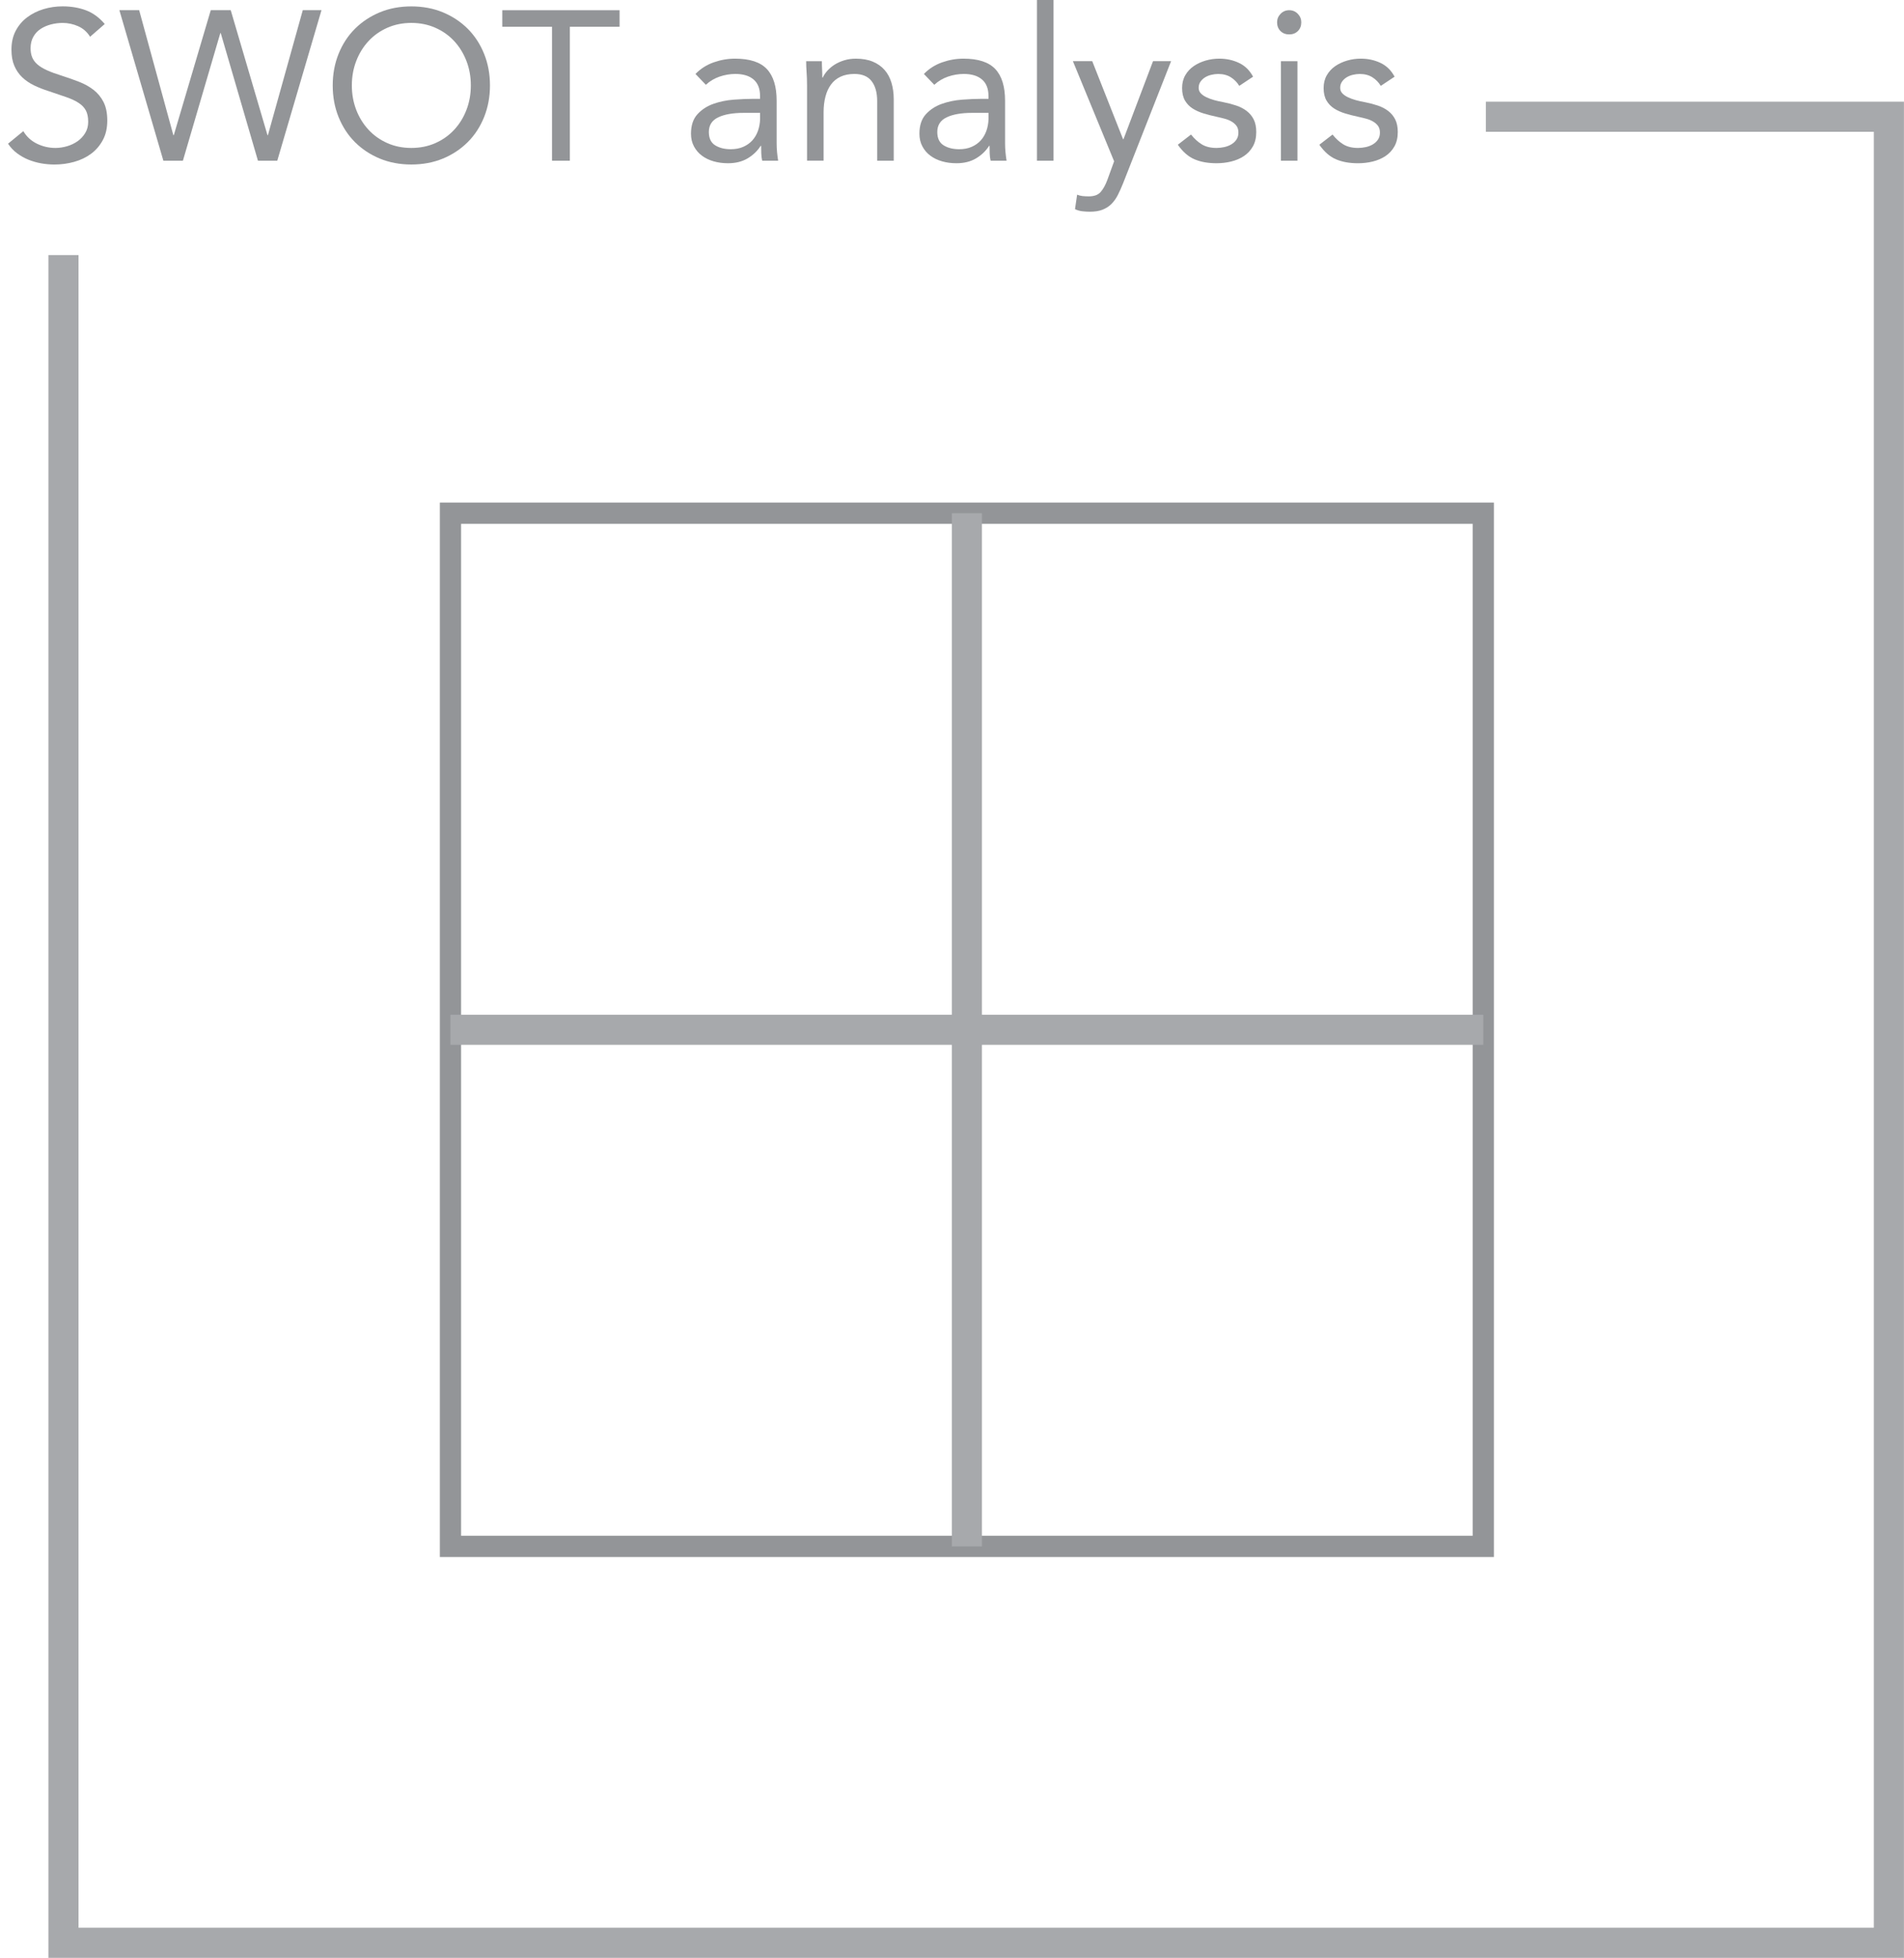 <?xml version="1.0" encoding="utf-8"?>
<!-- Generator: Adobe Illustrator 16.0.0, SVG Export Plug-In . SVG Version: 6.00 Build 0)  -->
<!DOCTYPE svg PUBLIC "-//W3C//DTD SVG 1.1//EN" "http://www.w3.org/Graphics/SVG/1.1/DTD/svg11.dtd">
<svg version="1.1" xmlns="http://www.w3.org/2000/svg" xmlns:xlink="http://www.w3.org/1999/xlink" x="0px" y="0px"
	 width="89.603px" height="92.106px" viewBox="0 0 89.603 92.106" enable-background="new 0 0 89.603 92.106" xml:space="preserve">
<g id="Layer_2">
</g>
<g id="Layer_1">
	<g>
		<rect x="21.199" y="24.143" fill="none" stroke="#939598" stroke-miterlimit="10" width="48.605" height="48.605"/>
		
			<line fill="none" stroke="#A7A9AC" stroke-width="1.417" stroke-miterlimit="10" x1="45.502" y1="24.143" x2="45.502" y2="72.748"/>
		
			<line fill="none" stroke="#A7A9AC" stroke-width="1.417" stroke-miterlimit="10" x1="69.805" y1="48.445" x2="21.199" y2="48.445"/>
		<polyline fill="none" stroke="#A7A9AC" stroke-width="1.417" stroke-miterlimit="10" points="2.987,12 2.987,91.397 
			88.892,91.397 88.892,5.493 69.927,5.493 		"/>
		<g>
			<g>
				<path fill="#939598" d="M4.239,1.729C4.099,1.503,3.912,1.338,3.679,1.234S3.202,1.079,2.949,1.079
					c-0.187,0-0.37,0.023-0.55,0.07c-0.181,0.047-0.342,0.117-0.485,0.21c-0.144,0.094-0.259,0.217-0.345,0.37
					c-0.087,0.153-0.13,0.334-0.13,0.54c0,0.16,0.024,0.302,0.074,0.425C1.564,2.818,1.646,2.93,1.759,3.029
					c0.113,0.101,0.267,0.193,0.46,0.28s0.431,0.174,0.71,0.26C3.202,3.656,3.468,3.75,3.724,3.85c0.257,0.1,0.483,0.227,0.681,0.38
					c0.196,0.153,0.353,0.345,0.47,0.575C4.99,5.034,5.049,5.323,5.049,5.67c0,0.354-0.069,0.659-0.21,0.92
					c-0.14,0.26-0.325,0.475-0.555,0.645c-0.23,0.17-0.495,0.297-0.795,0.38c-0.3,0.084-0.61,0.125-0.931,0.125
					c-0.206,0-0.413-0.019-0.619-0.055c-0.207-0.037-0.405-0.094-0.596-0.17c-0.189-0.076-0.368-0.177-0.535-0.3
					c-0.166-0.124-0.31-0.275-0.43-0.455l0.72-0.59c0.153,0.26,0.367,0.456,0.641,0.59c0.273,0.133,0.563,0.2,0.87,0.2
					c0.18,0,0.361-0.027,0.545-0.08c0.183-0.054,0.348-0.132,0.495-0.235C3.796,6.541,3.916,6.413,4.009,6.26
					c0.094-0.153,0.141-0.33,0.141-0.53c0-0.22-0.037-0.398-0.11-0.535S3.853,4.939,3.699,4.84c-0.153-0.101-0.347-0.19-0.58-0.271
					S2.612,4.396,2.299,4.29c-0.253-0.08-0.486-0.172-0.7-0.275C1.386,3.911,1.2,3.784,1.044,3.635c-0.156-0.15-0.28-0.33-0.37-0.54
					S0.539,2.633,0.539,2.34c0-0.34,0.066-0.637,0.2-0.891c0.133-0.253,0.313-0.465,0.54-0.635s0.483-0.298,0.77-0.385
					c0.287-0.087,0.587-0.13,0.9-0.13c0.399,0,0.765,0.062,1.095,0.185c0.33,0.124,0.625,0.339,0.885,0.646L4.239,1.729z"/>
				<path fill="#939598" d="M5.618,0.479h0.931l1.609,5.88h0.021l1.74-5.88h0.939l1.73,5.88h0.02l1.641-5.88h0.88l-2.08,7.08h-0.91
					l-1.75-6h-0.021l-1.76,6h-0.92L5.618,0.479z"/>
				<path fill="#939598" d="M19.358,7.739c-0.54,0-1.035-0.093-1.485-0.279c-0.449-0.187-0.84-0.445-1.17-0.775
					s-0.586-0.724-0.77-1.18c-0.184-0.457-0.275-0.952-0.275-1.485s0.092-1.028,0.275-1.485c0.184-0.456,0.439-0.85,0.77-1.18
					s0.721-0.588,1.17-0.775c0.45-0.187,0.945-0.279,1.485-0.279s1.035,0.093,1.485,0.279c0.45,0.188,0.84,0.445,1.17,0.775
					s0.586,0.724,0.77,1.18c0.184,0.457,0.275,0.952,0.275,1.485s-0.092,1.028-0.275,1.485c-0.184,0.456-0.439,0.85-0.77,1.18
					s-0.72,0.589-1.17,0.775S19.898,7.739,19.358,7.739z M19.358,6.96c0.413,0,0.792-0.077,1.135-0.23
					c0.344-0.153,0.639-0.363,0.886-0.63c0.246-0.267,0.438-0.578,0.574-0.935c0.137-0.357,0.205-0.738,0.205-1.146
					c0-0.406-0.068-0.788-0.205-1.145c-0.137-0.357-0.328-0.669-0.574-0.936c-0.247-0.267-0.542-0.477-0.886-0.63
					c-0.343-0.153-0.722-0.23-1.135-0.23s-0.792,0.077-1.135,0.23c-0.344,0.153-0.639,0.363-0.885,0.63
					c-0.247,0.267-0.438,0.578-0.575,0.936c-0.137,0.356-0.205,0.738-0.205,1.145c0,0.407,0.068,0.788,0.205,1.146
					C16.9,5.521,17.092,5.833,17.339,6.1c0.246,0.267,0.541,0.477,0.885,0.63C18.566,6.883,18.945,6.96,19.358,6.96z"/>
				<path fill="#939598" d="M29.158,1.26h-2.34v6.3h-0.84v-6.3h-2.34v-0.78h5.52V1.26z"/>
				<path fill="#939598" d="M32.729,3.479c0.24-0.246,0.525-0.428,0.855-0.545c0.33-0.116,0.665-0.175,1.005-0.175
					c0.693,0,1.193,0.163,1.5,0.49c0.307,0.326,0.46,0.823,0.46,1.489V6.75c0,0.133,0.007,0.271,0.02,0.415
					c0.014,0.143,0.03,0.274,0.051,0.395h-0.75c-0.027-0.106-0.042-0.225-0.045-0.355c-0.004-0.13-0.006-0.244-0.006-0.345h-0.02
					c-0.153,0.24-0.358,0.437-0.615,0.59s-0.564,0.23-0.925,0.23c-0.24,0-0.465-0.03-0.675-0.09c-0.21-0.061-0.394-0.148-0.55-0.266
					c-0.157-0.116-0.282-0.261-0.375-0.435c-0.094-0.174-0.141-0.373-0.141-0.6c0-0.387,0.101-0.69,0.3-0.91
					c0.2-0.221,0.449-0.384,0.745-0.49c0.297-0.106,0.617-0.174,0.96-0.2c0.344-0.026,0.658-0.04,0.945-0.04h0.3V4.51
					c0-0.34-0.102-0.597-0.305-0.771c-0.203-0.173-0.488-0.26-0.855-0.26c-0.253,0-0.501,0.042-0.744,0.125
					c-0.244,0.084-0.459,0.212-0.646,0.385L32.729,3.479z M34.989,5.31c-0.5,0-0.897,0.07-1.19,0.21s-0.44,0.37-0.44,0.69
					c0,0.293,0.099,0.501,0.296,0.625c0.196,0.123,0.441,0.185,0.734,0.185c0.227,0,0.425-0.038,0.595-0.115
					c0.171-0.076,0.312-0.178,0.426-0.305c0.113-0.127,0.199-0.275,0.26-0.445c0.06-0.17,0.093-0.352,0.1-0.545v-0.3H34.989z"/>
				<path fill="#939598" d="M37.979,3.989c0-0.213-0.007-0.413-0.021-0.6c-0.013-0.187-0.02-0.356-0.02-0.51h0.74
					c0,0.126,0.003,0.253,0.01,0.38s0.01,0.257,0.01,0.39h0.021c0.053-0.113,0.128-0.223,0.225-0.33
					c0.097-0.106,0.212-0.201,0.345-0.285c0.134-0.083,0.283-0.149,0.45-0.199c0.167-0.051,0.347-0.075,0.54-0.075
					c0.307,0,0.571,0.047,0.795,0.14c0.224,0.094,0.408,0.224,0.555,0.391c0.146,0.166,0.255,0.368,0.325,0.604
					S42.06,4.39,42.06,4.67v2.89h-0.78V4.75c0-0.394-0.087-0.704-0.26-0.931c-0.174-0.227-0.443-0.34-0.811-0.34
					c-0.253,0-0.472,0.044-0.654,0.13c-0.184,0.087-0.334,0.21-0.45,0.37c-0.117,0.16-0.204,0.35-0.26,0.57
					c-0.058,0.22-0.086,0.463-0.086,0.729v2.28h-0.779V3.989z"/>
				<path fill="#939598" d="M43.479,3.479c0.24-0.246,0.525-0.428,0.855-0.545c0.33-0.116,0.665-0.175,1.005-0.175
					c0.693,0,1.193,0.163,1.5,0.49c0.307,0.326,0.46,0.823,0.46,1.489V6.75c0,0.133,0.007,0.271,0.02,0.415
					c0.014,0.143,0.03,0.274,0.051,0.395h-0.75c-0.027-0.106-0.042-0.225-0.045-0.355c-0.004-0.13-0.006-0.244-0.006-0.345h-0.02
					c-0.153,0.24-0.358,0.437-0.615,0.59s-0.564,0.23-0.925,0.23c-0.24,0-0.465-0.03-0.675-0.09c-0.21-0.061-0.394-0.148-0.55-0.266
					c-0.157-0.116-0.282-0.261-0.375-0.435c-0.094-0.174-0.141-0.373-0.141-0.6c0-0.387,0.101-0.69,0.3-0.91
					c0.2-0.221,0.449-0.384,0.745-0.49c0.297-0.106,0.617-0.174,0.96-0.2c0.344-0.026,0.658-0.04,0.945-0.04h0.3V4.51
					c0-0.34-0.102-0.597-0.305-0.771c-0.203-0.173-0.488-0.26-0.855-0.26c-0.253,0-0.501,0.042-0.744,0.125
					c-0.244,0.084-0.459,0.212-0.646,0.385L43.479,3.479z M45.739,5.31c-0.5,0-0.897,0.07-1.19,0.21s-0.44,0.37-0.44,0.69
					c0,0.293,0.099,0.501,0.296,0.625c0.196,0.123,0.441,0.185,0.734,0.185c0.227,0,0.425-0.038,0.595-0.115
					c0.171-0.076,0.312-0.178,0.426-0.305c0.113-0.127,0.199-0.275,0.26-0.445c0.06-0.17,0.093-0.352,0.1-0.545v-0.3H45.739z"/>
				<path fill="#939598" d="M48.799,0h0.78v7.56h-0.78V0z"/>
				<path fill="#939598" d="M52.85,8.63c-0.08,0.199-0.162,0.381-0.245,0.545c-0.083,0.163-0.184,0.303-0.3,0.42
					c-0.117,0.116-0.257,0.206-0.42,0.27S51.522,9.96,51.29,9.96c-0.114,0-0.232-0.007-0.355-0.021s-0.238-0.047-0.345-0.1
					l0.1-0.681c0.08,0.033,0.163,0.056,0.25,0.065s0.187,0.015,0.3,0.015c0.254,0,0.44-0.069,0.561-0.21
					c0.12-0.14,0.223-0.326,0.31-0.56l0.32-0.88l-1.94-4.71h0.91l1.45,3.67h0.021l1.39-3.67h0.85L52.85,8.63z"/>
				<path fill="#939598" d="M56.05,6.329c0.153,0.194,0.321,0.348,0.505,0.461s0.415,0.17,0.695,0.17c0.12,0,0.241-0.014,0.365-0.04
					c0.123-0.027,0.234-0.07,0.335-0.13c0.1-0.061,0.18-0.136,0.24-0.226c0.06-0.09,0.09-0.198,0.09-0.325
					c0-0.126-0.028-0.229-0.085-0.31s-0.132-0.148-0.226-0.205c-0.093-0.057-0.2-0.102-0.319-0.135
					c-0.12-0.033-0.244-0.063-0.37-0.09c-0.221-0.047-0.431-0.101-0.63-0.16c-0.2-0.061-0.375-0.139-0.525-0.235
					s-0.271-0.222-0.36-0.375S55.63,4.38,55.63,4.14c0-0.227,0.05-0.427,0.15-0.6c0.1-0.174,0.233-0.317,0.399-0.431
					c0.167-0.113,0.354-0.2,0.561-0.26c0.206-0.06,0.42-0.09,0.64-0.09c0.333,0,0.642,0.066,0.925,0.2
					c0.283,0.133,0.505,0.35,0.665,0.649L58.32,4.04c-0.101-0.167-0.232-0.302-0.396-0.405s-0.361-0.155-0.595-0.155
					c-0.106,0-0.215,0.014-0.325,0.04s-0.208,0.066-0.295,0.12s-0.158,0.122-0.215,0.205S56.41,4.023,56.41,4.13
					c0,0.1,0.031,0.185,0.095,0.255c0.063,0.069,0.15,0.132,0.26,0.185c0.11,0.054,0.237,0.101,0.38,0.141
					c0.144,0.04,0.292,0.073,0.445,0.1c0.207,0.04,0.403,0.092,0.59,0.155s0.351,0.148,0.49,0.255S58.92,5.46,59,5.619
					c0.08,0.16,0.12,0.357,0.12,0.591c0,0.267-0.054,0.493-0.16,0.68s-0.248,0.338-0.425,0.455
					c-0.177,0.116-0.377,0.201-0.601,0.255c-0.223,0.054-0.451,0.08-0.685,0.08c-0.4,0-0.745-0.062-1.035-0.186
					c-0.29-0.123-0.552-0.352-0.785-0.685L56.05,6.329z"/>
				<path fill="#939598" d="M60.1,1.05c0-0.153,0.055-0.287,0.165-0.4s0.245-0.17,0.405-0.17s0.295,0.057,0.405,0.17
					c0.109,0.113,0.164,0.247,0.164,0.4c0,0.166-0.053,0.303-0.159,0.41c-0.107,0.106-0.244,0.159-0.41,0.159
					c-0.167,0-0.304-0.053-0.41-0.159C60.153,1.353,60.1,1.216,60.1,1.05z M60.279,2.88h0.78v4.68h-0.78V2.88z"/>
				<path fill="#939598" d="M62.71,6.329c0.153,0.194,0.321,0.348,0.505,0.461s0.415,0.17,0.695,0.17c0.12,0,0.241-0.014,0.365-0.04
					c0.123-0.027,0.234-0.07,0.335-0.13c0.1-0.061,0.18-0.136,0.24-0.226c0.06-0.09,0.09-0.198,0.09-0.325
					c0-0.126-0.028-0.229-0.085-0.31s-0.132-0.148-0.226-0.205c-0.093-0.057-0.2-0.102-0.319-0.135
					c-0.12-0.033-0.244-0.063-0.37-0.09c-0.221-0.047-0.431-0.101-0.63-0.16c-0.2-0.061-0.375-0.139-0.525-0.235
					s-0.271-0.222-0.36-0.375S62.29,4.38,62.29,4.14c0-0.227,0.05-0.427,0.15-0.6c0.1-0.174,0.233-0.317,0.399-0.431
					c0.167-0.113,0.354-0.2,0.561-0.26c0.206-0.06,0.42-0.09,0.64-0.09c0.333,0,0.642,0.066,0.925,0.2
					c0.283,0.133,0.505,0.35,0.665,0.649L64.98,4.04c-0.101-0.167-0.232-0.302-0.396-0.405s-0.361-0.155-0.595-0.155
					c-0.106,0-0.215,0.014-0.325,0.04s-0.208,0.066-0.295,0.12s-0.158,0.122-0.215,0.205S63.07,4.023,63.07,4.13
					c0,0.1,0.031,0.185,0.095,0.255c0.063,0.069,0.15,0.132,0.26,0.185c0.11,0.054,0.237,0.101,0.38,0.141
					c0.144,0.04,0.292,0.073,0.445,0.1c0.207,0.04,0.403,0.092,0.59,0.155s0.351,0.148,0.49,0.255s0.25,0.24,0.33,0.399
					c0.08,0.16,0.12,0.357,0.12,0.591c0,0.267-0.054,0.493-0.16,0.68s-0.248,0.338-0.425,0.455
					c-0.177,0.116-0.377,0.201-0.601,0.255c-0.223,0.054-0.451,0.08-0.685,0.08c-0.4,0-0.745-0.062-1.035-0.186
					c-0.29-0.123-0.552-0.352-0.785-0.685L62.71,6.329z"/>
			</g>
		</g>
	</g>
</g>
<g id="Layer_4">
</g>
<g id="Layer_3">
</g>
<g id="Layer_5">
</g>
<g id="Annotations">
</g>
</svg>
